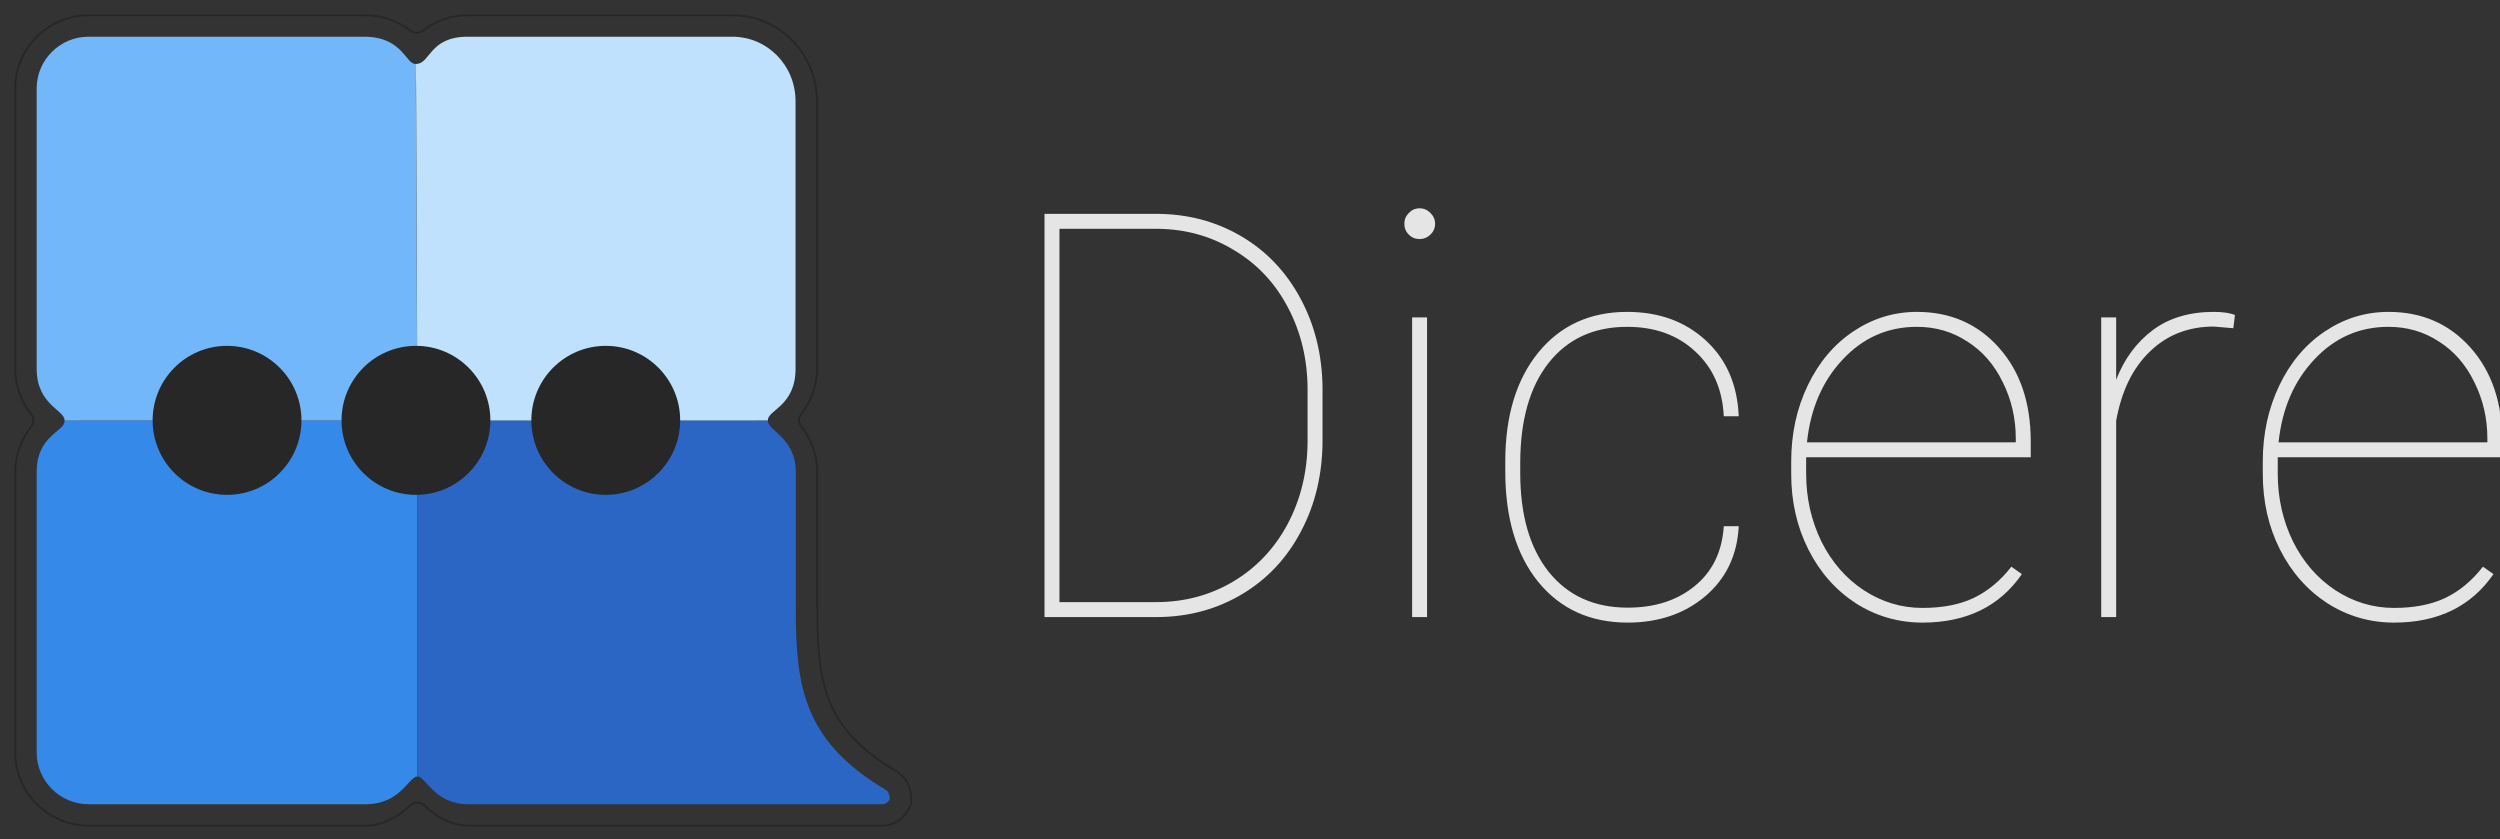<svg width="551" height="185" viewBox="0 0 551 185" fill="none" xmlns="http://www.w3.org/2000/svg">
<rect x="0" y="0" width="551" height="185" fill="#333333" stroke="none"/>
<g clip-path="url(#clip0)">
<path d="M230.207 136V47.133H254.804C261.681 47.133 267.906 48.76 273.481 52.016C279.056 55.271 283.43 59.849 286.604 65.749C289.777 71.608 291.405 78.179 291.486 85.463V96.999C291.486 104.404 289.92 111.077 286.787 117.018C283.694 122.959 279.361 127.597 273.786 130.934C268.212 134.271 261.986 135.959 255.109 136H230.207ZM233.503 50.429V132.704H254.804C261.03 132.704 266.686 131.199 271.772 128.188C276.899 125.136 280.907 120.904 283.796 115.492C286.685 110.04 288.15 103.997 288.19 97.365V85.951C288.19 79.319 286.766 73.296 283.918 67.885C281.11 62.473 277.163 58.241 272.077 55.19C267.032 52.097 261.437 50.51 255.292 50.429H233.503ZM314.525 136H311.229V69.96H314.525V136ZM309.52 49.33C309.52 48.394 309.845 47.601 310.496 46.95C311.147 46.258 311.941 45.912 312.877 45.912C313.812 45.912 314.606 46.258 315.257 46.95C315.949 47.601 316.295 48.394 316.295 49.33C316.295 50.266 315.949 51.059 315.257 51.71C314.606 52.361 313.812 52.687 312.877 52.687C311.941 52.687 311.147 52.361 310.496 51.71C309.845 51.059 309.52 50.266 309.52 49.33ZM358.742 133.925C364.723 133.925 369.647 132.338 373.512 129.164C377.419 125.99 379.555 121.596 379.921 115.98H383.217C382.891 122.369 380.43 127.516 375.832 131.422C371.234 135.288 365.537 137.221 358.742 137.221C350.482 137.221 343.91 134.23 339.028 128.249C334.185 122.267 331.764 114.149 331.764 103.896V101.698C331.764 91.689 334.185 83.693 339.028 77.711C343.91 71.73 350.441 68.739 358.62 68.739C365.619 68.739 371.397 70.835 375.954 75.026C380.511 79.217 382.932 84.791 383.217 91.749H379.921C379.636 85.809 377.541 81.048 373.634 77.467C369.769 73.846 364.764 72.035 358.62 72.035C351.255 72.035 345.477 74.7 341.286 80.031C337.135 85.32 335.06 92.685 335.06 102.125V104.262C335.06 113.498 337.156 120.762 341.347 126.051C345.579 131.3 351.377 133.925 358.742 133.925ZM423.711 137.221C418.381 137.221 413.478 135.797 409.002 132.948C404.567 130.059 401.088 126.112 398.565 121.107C396.042 116.103 394.781 110.548 394.781 104.445V101.698C394.781 95.595 396.001 90 398.443 84.914C400.884 79.827 404.241 75.86 408.513 73.012C412.786 70.163 417.445 68.739 422.491 68.739C429.855 68.739 435.878 71.364 440.557 76.613C445.236 81.862 447.576 88.759 447.576 97.304V100.783H398.076V104.384C398.076 109.755 399.195 114.739 401.433 119.337C403.712 123.895 406.825 127.475 410.772 130.08C414.759 132.684 419.073 133.986 423.711 133.986C428.146 133.986 431.91 133.253 435.003 131.789C438.136 130.283 440.903 127.984 443.304 124.892L445.623 126.54C440.699 133.66 433.395 137.221 423.711 137.221ZM422.491 72.035C416.061 72.035 410.609 74.436 406.133 79.237C401.657 83.998 399.033 90.081 398.26 97.487H444.28V96.693C444.28 92.217 443.324 88.067 441.411 84.242C439.54 80.377 436.936 77.386 433.599 75.27C430.303 73.113 426.6 72.035 422.491 72.035ZM492.221 72.34L487.948 71.974C482.333 71.974 477.633 73.805 473.849 77.467C470.065 81.089 467.583 86.175 466.403 92.726V136H463.107V69.96H466.403V83.693C468.193 79.095 470.879 75.453 474.459 72.768C478.04 70.082 482.536 68.739 487.948 68.739C489.861 68.739 491.407 68.963 492.587 69.411L492.221 72.34ZM527.649 137.221C522.319 137.221 517.415 135.797 512.939 132.948C508.504 130.059 505.025 126.112 502.502 121.107C499.98 116.103 498.718 110.548 498.718 104.445V101.698C498.718 95.595 499.939 90 502.38 84.914C504.822 79.827 508.179 75.86 512.451 73.012C516.724 70.163 521.383 68.739 526.428 68.739C533.793 68.739 539.815 71.364 544.495 76.613C549.174 81.862 551.514 88.759 551.514 97.304V100.783H502.014V104.384C502.014 109.755 503.133 114.739 505.371 119.337C507.65 123.895 510.763 127.475 514.709 130.08C518.697 132.684 523.01 133.986 527.649 133.986C532.084 133.986 535.848 133.253 538.94 131.789C542.074 130.283 544.84 127.984 547.241 124.892L549.561 126.54C544.637 133.66 537.333 137.221 527.649 137.221ZM526.428 72.035C519.999 72.035 514.547 74.436 510.071 79.237C505.595 83.998 502.97 90.081 502.197 97.487H548.218V96.693C548.218 92.217 547.262 88.067 545.349 84.242C543.477 80.377 540.873 77.386 537.537 75.27C534.241 73.113 530.538 72.035 526.428 72.035Z" fill="white" fill-opacity="0.87"/>
<path fill-rule="evenodd" clip-rule="evenodd" d="M176.618 94.049C176.95 94.468 177.262 94.903 177.551 95.353C179.222 97.952 180.119 100.971 180.119 104.063V134.25C180.119 141.117 180.357 149.052 183.175 155.423C186.064 161.951 191.495 166.363 197.481 169.955C198.675 170.587 199.556 171.582 200.122 172.804C200.593 173.822 200.827 174.994 200.827 176.114V177.122L200.867 177.143L200.329 178.221C199.786 179.311 198.974 180.248 197.955 180.917C196.892 181.614 195.675 181.98 194.403 181.98H103.344C100.615 181.98 98.094 180.993 95.875 179.448C95.053 178.877 94.275 178.228 93.545 177.528C92.667 176.687 91.286 176.684 90.405 177.522C89.665 178.225 88.877 178.875 88.045 179.449C85.813 180.989 83.278 181.98 80.541 181.98H19.538C15.248 181.98 11.159 180.272 8.118 177.248C5.079 174.225 3.36 170.158 3.36 165.862V104.063C3.36 100.969 4.267 97.956 5.945 95.36C6.228 94.921 6.533 94.497 6.856 94.089C7.522 93.249 7.522 92.095 6.856 91.255C6.533 90.847 6.228 90.423 5.945 89.985C4.267 87.389 3.36 84.376 3.36 81.281V19.482C3.36 15.187 5.079 11.119 8.118 8.096C11.159 5.072 15.248 3.364 19.538 3.364H80.541C83.556 3.364 86.506 4.218 89.066 5.808C89.54 6.102 89.998 6.42 90.439 6.761C91.27 7.404 92.394 7.403 93.225 6.758C93.66 6.419 94.114 6.103 94.582 5.81C97.134 4.217 100.077 3.364 103.087 3.364H161.401C166.407 3.364 171.116 5.345 174.619 8.92C178.129 12.504 180.061 17.316 180.061 22.33V81.281C180.061 84.36 179.17 87.363 177.513 89.953C177.232 90.392 176.931 90.816 176.611 91.224C175.951 92.064 175.954 93.212 176.618 94.049Z" stroke="#272727" stroke-width="0.423" stroke-miterlimit="22.926"/>
<path fill-rule="evenodd" clip-rule="evenodd" d="M19.538 92.671L91.997 92.673V165.862C91.997 165.944 91.994 171.033 91.992 171.114C90.001 171.273 88.295 177.253 80.541 177.253H19.538C13.237 177.253 8.082 172.127 8.082 165.862V104.063C8.082 95.805 14.335 95.235 14.231 92.678C15.189 92.672 18.547 92.671 19.538 92.671Z" fill="#3489E9"/>
<path fill-rule="evenodd" clip-rule="evenodd" d="M175.396 134.25V104.063C175.396 96.374 169.081 94.95 169.249 92.654C168.768 92.677 164.537 92.671 164.05 92.671L91.997 92.673V104.063V165.862C91.997 165.974 91.977 170.452 91.992 171.114C93.984 171.273 95.691 177.253 103.344 177.253H169.723H194.403C195.254 177.253 195.821 176.684 196.105 176.114C196.105 175.26 195.821 174.406 195.254 174.121C177.098 163.299 175.396 151.338 175.396 134.25Z" fill="#2C66C4"/>
<path fill-rule="evenodd" clip-rule="evenodd" d="M19.492 8.091H80.25C88.864 8.091 89.433 14.355 91.692 14.087C91.684 14.761 91.657 18.793 91.66 19.482L91.997 92.673L19.492 92.673C18.961 92.673 14.798 92.703 14.231 92.678C14.335 90.393 8.082 89.254 8.082 81.281V19.482C8.082 13.217 13.216 8.091 19.492 8.091Z" fill="#73B7FB"/>
<path fill-rule="evenodd" clip-rule="evenodd" d="M103.087 8.091H161.401C169.081 8.091 175.339 14.356 175.339 22.33V81.281C175.339 89.539 169.081 90.393 169.25 92.654C168.797 92.672 164.46 92.673 163.961 92.673L91.997 92.673L91.708 19.482C91.706 18.757 91.653 14.875 91.692 14.087C94.834 14.148 94.553 8.091 103.087 8.091Z" fill="#BFE1FE"/>
<path fill-rule="evenodd" clip-rule="evenodd" d="M50.039 76.226C59.097 76.226 66.439 83.578 66.439 92.646C66.439 101.714 59.097 109.065 50.039 109.065C40.982 109.065 33.639 101.714 33.639 92.646C33.639 83.578 40.982 76.226 50.039 76.226Z" fill="#272727"/>
<path fill-rule="evenodd" clip-rule="evenodd" d="M91.676 76.226C100.734 76.226 108.076 83.578 108.076 92.646C108.076 101.714 100.734 109.065 91.676 109.065C82.619 109.065 75.276 101.714 75.276 92.646C75.276 83.578 82.619 76.226 91.676 76.226Z" fill="#272727"/>
<path fill-rule="evenodd" clip-rule="evenodd" d="M133.509 76.226C142.566 76.226 149.909 83.578 149.909 92.646C149.909 101.714 142.566 109.065 133.509 109.065C124.451 109.065 117.108 101.714 117.108 92.646C117.108 83.578 124.451 76.226 133.509 76.226Z" fill="#272727"/>
</g>
<defs>
<clipPath id="clip0">
<rect width="551" height="185" fill="white"/>
</clipPath>
</defs>
</svg>
